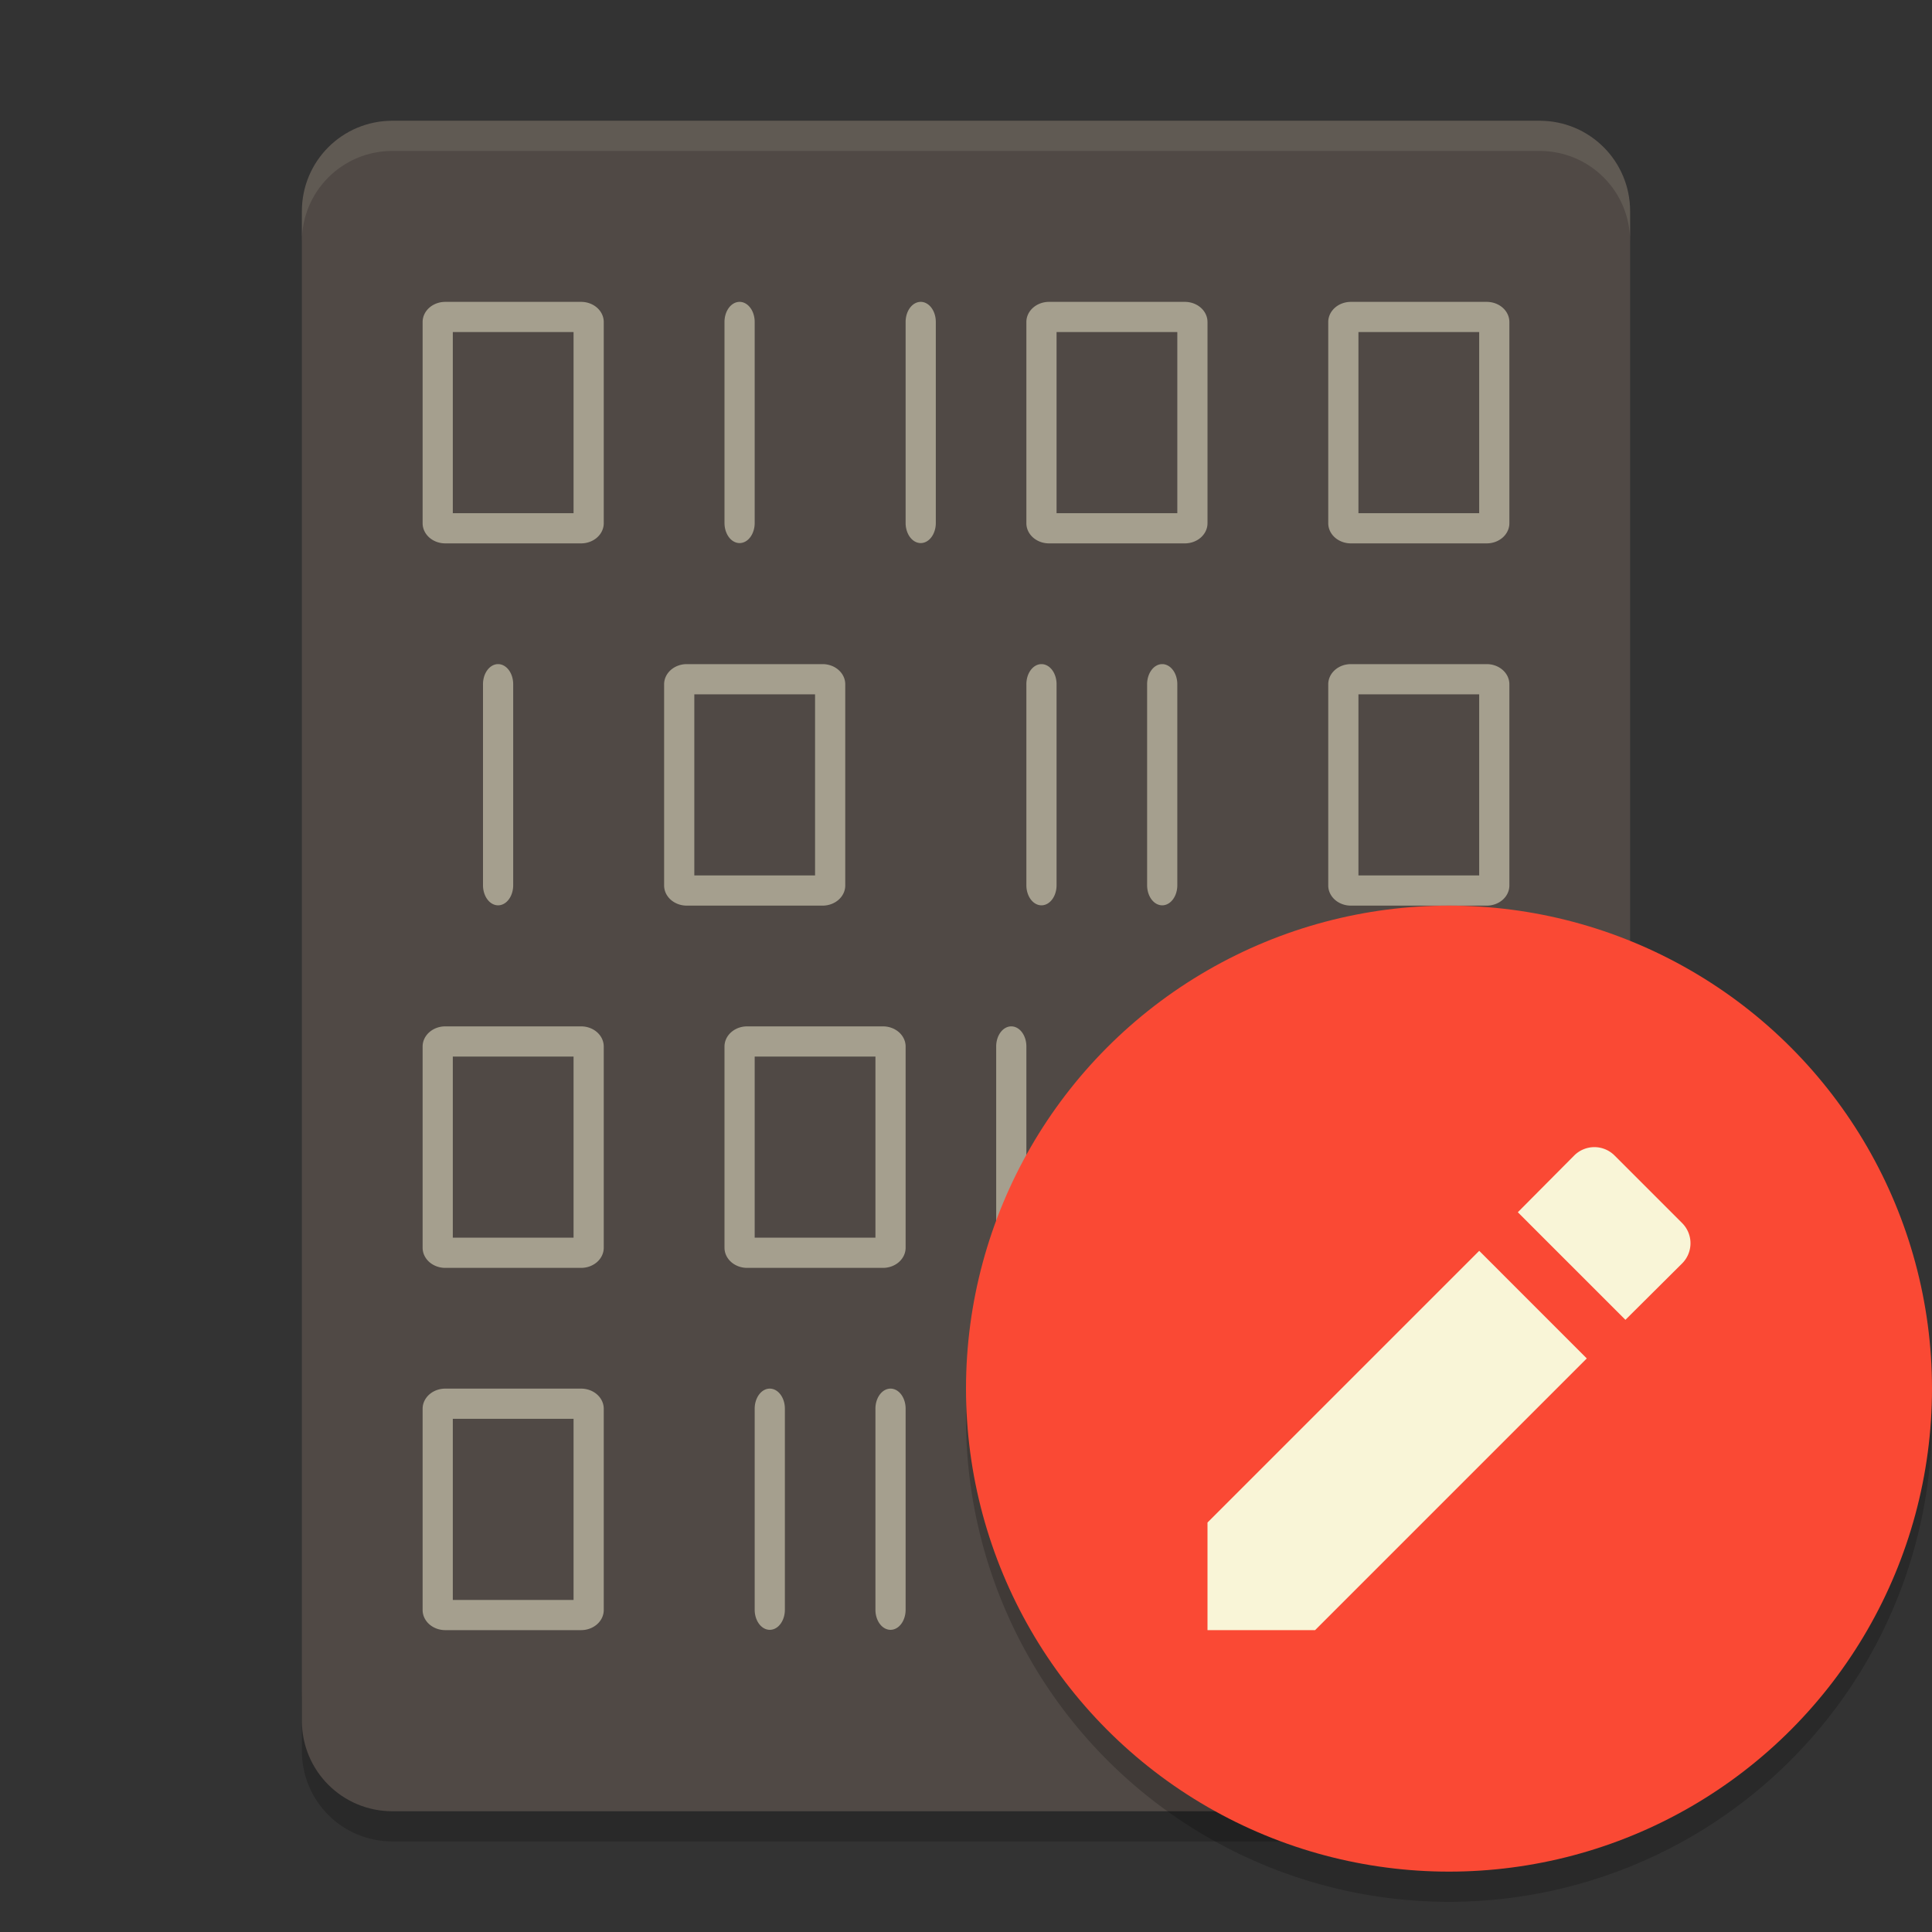 <svg xmlns="http://www.w3.org/2000/svg" width="64" height="64" version="1">
    <rect width="100%" height="100%" fill="#333333" stroke="none"/>
    <path d="M10 56v2c0 1.662 1.338 3 3 3h38c1.662 0 3-1.338 3-3v-2c0 1.662-1.338 3-3 3H13c-1.662 0-3-1.338-3-3z" opacity=".2"/>
    <path d="M54 57V7c0-1.662-1.338-3-3-3H13c-1.662 0-3 1.338-3 3v50c0 1.662 1.338 3 3 3h38c1.662 0 3-1.338 3-3z" fill="#504945"/>
    <path d="M13 4c-1.662 0-3 1.338-3 3v1c0-1.662 1.338-3 3-3h38c1.662 0 3 1.338 3 3V7c0-1.662-1.338-3-3-3H13z" opacity=".1" fill="#F9F5D7"/>
    <g fill="#F9F5D7" opacity=".5">
        <path d="M14.75 10a.75.667 0 0 0-.75.666v6.668a.75.667 0 0 0 .75.666h4.5a.75.667 0 0 0 .75-.666v-6.668a.75.667 0 0 0-.75-.666h-4.5zm.25 1h4v6h-4v-6z"/>
        <path d="M24.492 10a.5.665 0 0 0-.492.675v6.65a.5.665 0 1 0 1 0v-6.65a.5.665 0 0 0-.508-.675zM30.492 10a.5.665 0 0 0-.492.675v6.65a.5.665 0 1 0 1 0v-6.65a.5.665 0 0 0-.508-.675z" fill-rule="evenodd"/>
        <path d="M34.75 10a.75.667 0 0 0-.75.666v6.668a.75.667 0 0 0 .75.666h4.5a.75.667 0 0 0 .75-.666v-6.668a.75.667 0 0 0-.75-.666h-4.5zm.25 1h4v6h-4v-6zM44.75 10a.75.667 0 0 0-.75.666v6.668a.75.667 0 0 0 .75.666h4.5a.75.667 0 0 0 .75-.666v-6.668a.75.667 0 0 0-.75-.666h-4.5zm.25 1h4v6h-4v-6zM49.25 34a.75.667 0 0 1 .75.666v6.668a.75.667 0 0 1-.75.666h-4.5a.75.667 0 0 1-.75-.666v-6.668a.75.667 0 0 1 .75-.666h4.5zM49 35h-4v6h4v-6z"/>
        <path d="M39.508 34a.5.665 0 0 1 .492.675v6.65a.5.665 0 1 1-1 0v-6.65a.5.665 0 0 1 .508-.675zM33.508 34a.5.665 0 0 1 .492.675v6.65a.5.665 0 1 1-1 0v-6.65a.5.665 0 0 1 .508-.675z" fill-rule="evenodd"/>
        <path d="M29.25 34a.75.667 0 0 1 .75.666v6.668a.75.667 0 0 1-.75.666h-4.5a.75.667 0 0 1-.75-.666v-6.668a.75.667 0 0 1 .75-.666h4.5zM29 35h-4v6h4v-6zM19.25 34a.75.667 0 0 1 .75.666v6.668a.75.667 0 0 1-.75.666h-4.5a.75.667 0 0 1-.75-.666v-6.668a.75.667 0 0 1 .75-.666h4.5zM19 35h-4v6h4v-6zM27.25 22a.75.667 0 0 1 .75.666v6.668a.75.667 0 0 1-.75.666h-4.5a.75.667 0 0 1-.75-.666v-6.668a.75.667 0 0 1 .75-.666h4.5zM27 23h-4v6h4v-6z"/>
        <path d="M16.508 22a.5.665 0 0 1 .492.675v6.65a.5.665 0 1 1-1 0v-6.65a.5.665 0 0 1 .508-.675zM34.492 22a.5.665 0 0 0-.492.675v6.65a.5.665 0 1 0 1 0v-6.65a.5.665 0 0 0-.508-.675z" fill-rule="evenodd"/>
        <path d="M44.75 22a.75.667 0 0 0-.75.666v6.668a.75.667 0 0 0 .75.666h4.5a.75.667 0 0 0 .75-.666v-6.668a.75.667 0 0 0-.75-.666h-4.5zm.25 1h4v6h-4v-6z"/>
        <path d="M38.492 22a.5.665 0 0 0-.492.675v6.65a.5.665 0 1 0 1 0v-6.65a.5.665 0 0 0-.508-.675z" fill-rule="evenodd"/>
        <path d="M36.75 46a.75.667 0 0 0-.75.666v6.668a.75.667 0 0 0 .75.666h4.5a.75.667 0 0 0 .75-.666v-6.668a.75.667 0 0 0-.75-.666h-4.5zm.25 1h4v6h-4v-6z"/>
        <path d="M47.492 46a.5.665 0 0 0-.492.675v6.65a.5.665 0 1 0 1 0v-6.65a.5.665 0 0 0-.508-.675zM29.508 46a.5.665 0 0 1 .492.675v6.65a.5.665 0 1 1-1 0v-6.65a.5.665 0 0 1 .508-.675z" fill-rule="evenodd"/>
        <path d="M19.25 46a.75.667 0 0 1 .75.666v6.668a.75.667 0 0 1-.75.666h-4.5a.75.667 0 0 1-.75-.666v-6.668a.75.667 0 0 1 .75-.666h4.5zM19 47h-4v6h4v-6z"/>
        <path d="M25.508 46a.5.665 0 0 1 .492.675v6.65a.5.665 0 1 1-1 0v-6.65a.5.665 0 0 1 .508-.675z" fill-rule="evenodd"/>
    </g>
    <path d="M63.958 45.848A16 16 0 0 1 48 61a16 16 0 0 1-15.958-14.848A16 16 0 0 0 32 47a16 16 0 0 0 16 16 16 16 0 0 0 16-16 16 16 0 0 0-.043-1.152z" opacity=".2"/>
    <circle cx="48" cy="46" r="16" fill="#FA4934"/>
    <path d="M40 50.436V54h3.564l9-9-3.563-3.565zm15.717-8.578a.945.945 0 0 0 0-1.348l-2.227-2.227a.945.945 0 0 0-1.348 0l-1.862 1.874 3.564 3.564z" fill="#F9F5D7"/>
</svg>
